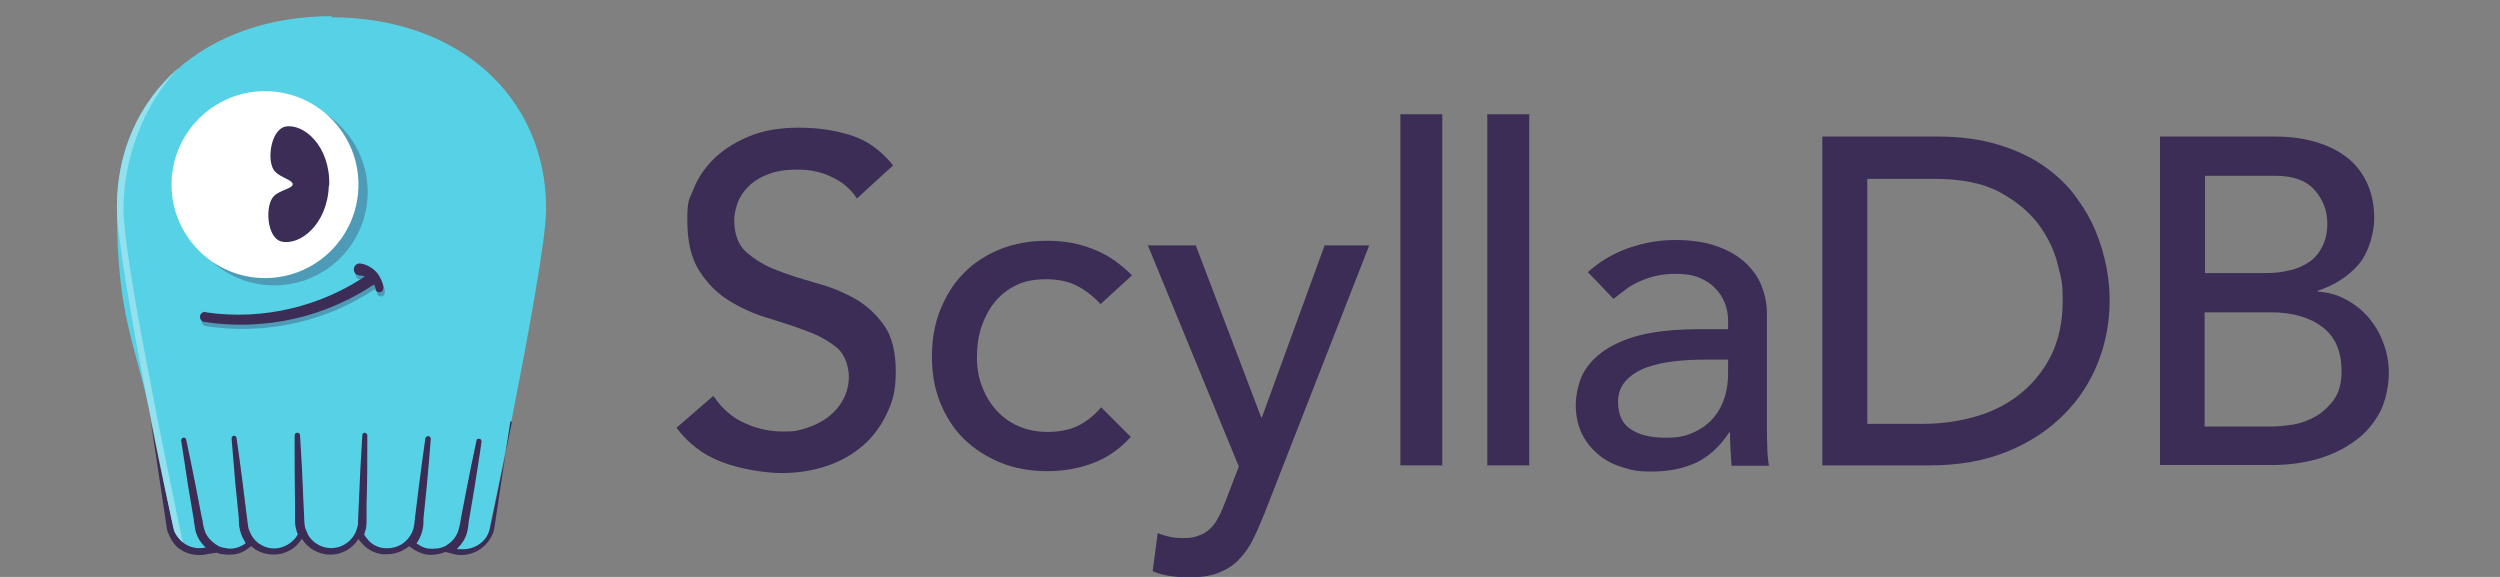 <?xml version="1.0" encoding="UTF-8"?>
<svg xmlns="http://www.w3.org/2000/svg" version="1.1" viewBox="0 0 650 150">
  <rect x="0" y="0" width="650" height="150" fill="#808080" stroke="none"/>
  <defs>
    <style>
      .cls-1 {
        fill: #fff;
      }

      .cls-2 {
        fill: #57d1e5;
      }

      .cls-3 {
        fill: #4d9bb6;
      }

      .cls-4 {
        fill: #3b2d55;
      }

      .cls-5 {
        fill: #93e1ef;
      }
    </style>
  </defs>
  <!-- Generator: Adobe Illustrator 28.6.0, SVG Export Plug-In . SVG Version: 1.2.0 Build 709)  -->
  <g>
    <g id="Layer_1">
      <g>
        <g>
          <path class="cls-4" d="M185.6,103.1c2.1,3.1,4.8,5.5,8,6.9,3.3,1.5,6.6,2.2,10.1,2.2s3.9-.3,5.9-.9c2-.6,3.8-1.5,5.5-2.7,1.6-1.2,3-2.7,4-4.5,1-1.8,1.6-3.8,1.6-6.2s-1-5.8-3.1-7.5c-2.1-1.7-4.7-3.2-7.8-4.3-3.1-1.2-6.5-2.3-10.1-3.4-3.7-1.1-7-2.6-10.1-4.5-3.1-1.9-5.7-4.5-7.8-7.8-2.1-3.3-3.1-7.7-3.1-13.2s.5-5.2,1.6-8c1.1-2.8,2.8-5.4,5.1-7.7,2.3-2.3,5.3-4.3,9-5.9,3.7-1.6,8.1-2.4,13.2-2.4s9.1.6,13.4,1.9c4.3,1.3,8,3.9,11.2,7.9l-9.4,8.6c-1.5-2.3-3.5-4.1-6.2-5.4-2.7-1.4-5.7-2.1-9.1-2.1s-5.9.4-8,1.3c-2.1.8-3.8,1.9-5.1,3.3-1.3,1.3-2.2,2.8-2.7,4.3-.5,1.5-.8,2.9-.8,4.2,0,3.6,1,6.4,3.1,8.3,2.1,1.9,4.7,3.5,7.8,4.7,3.1,1.2,6.5,2.3,10.1,3.3,3.7,1,7,2.3,10.1,4,3.1,1.7,5.7,4.1,7.8,7,2.1,2.9,3.1,7,3.1,12.1s-.8,7.8-2.4,11.1c-1.6,3.3-3.7,6.1-6.3,8.3-2.7,2.3-5.8,4-9.4,5.2-3.6,1.2-7.5,1.8-11.6,1.8s-10.7-1-15.6-2.9c-4.9-1.9-8.8-4.9-11.7-8.9l9.5-8.2Z"/>
          <path class="cls-4" d="M286.1,79c-2-2.1-4.1-3.7-6.3-4.8-2.2-1.1-4.9-1.6-7.9-1.6s-5.6.5-7.8,1.6c-2.2,1.1-4.1,2.6-5.6,4.5-1.5,1.9-2.6,4.1-3.4,6.5-.8,2.5-1.1,5-1.1,7.7s.4,5.2,1.3,7.5c.9,2.4,2.1,4.4,3.7,6.2s3.5,3.2,5.8,4.2c2.3,1,4.8,1.5,7.6,1.5s5.7-.5,7.9-1.6c2.2-1.1,4.2-2.7,6-4.8l7.7,7.7c-2.8,3.1-6.1,5.4-9.8,6.8-3.7,1.4-7.7,2.1-11.9,2.1s-8.5-.7-12.1-2.2c-3.7-1.5-6.8-3.5-9.5-6.1s-4.7-5.8-6.2-9.4c-1.5-3.7-2.2-7.7-2.2-12.1s.7-8.5,2.2-12.2c1.5-3.7,3.5-6.9,6.1-9.5,2.6-2.7,5.8-4.7,9.4-6.2,3.7-1.5,7.8-2.2,12.3-2.2s8.2.7,12,2.2c3.8,1.5,7.1,3.8,10,6.8l-8.2,7.5Z"/>
          <path class="cls-4" d="M298.3,63.8h12.6l17,44.7h.2l16.3-44.7h11.6l-27.2,69.6c-1,2.5-2,4.8-3,6.8-1,2.1-2.3,3.8-3.7,5.3-1.4,1.5-3.2,2.6-5.2,3.4-2,.8-4.5,1.2-7.5,1.2s-3.2-.1-4.9-.3c-1.6-.2-3.2-.6-4.8-1.3l1.3-9.9c2.2.9,4.3,1.3,6.5,1.3s3.1-.2,4.3-.7c1.2-.4,2.2-1.1,3-1.9.8-.8,1.5-1.8,2.1-3,.6-1.1,1.1-2.4,1.7-3.9l3.5-9.1-23.7-57.6h0Z"/>
          <path class="cls-4" d="M364.1,29.7h10.9v91.3h-10.9V29.7Z"/>
          <path class="cls-4" d="M386.7,29.7h10.9v91.3h-10.9V29.7Z"/>
          <path class="cls-4" d="M412.8,70.8c3.1-2.8,6.6-4.9,10.6-6.3,4-1.4,8-2.1,12.1-2.1s7.8.5,10.8,1.6c3,1,5.5,2.5,7.4,4.2,1.9,1.8,3.4,3.8,4.3,6.1.9,2.3,1.4,4.7,1.4,7.2v29.2c0,2,0,3.9.1,5.6,0,1.7.2,3.3.4,4.8h-9.7c-.2-2.9-.4-5.8-.4-8.7h-.2c-2.4,3.7-5.3,6.3-8.6,7.9-3.3,1.5-7.1,2.3-11.5,2.3s-5.2-.4-7.6-1.1c-2.4-.7-4.5-1.8-6.3-3.3-1.8-1.5-3.2-3.2-4.3-5.4-1-2.1-1.6-4.6-1.6-7.4s.8-6.8,2.5-9.3c1.6-2.5,3.9-4.5,6.8-6.1,2.9-1.6,6.2-2.7,10-3.4,3.8-.7,7.9-1,12.3-1h8v-2.4c0-1.5-.3-2.9-.8-4.3-.6-1.5-1.4-2.8-2.5-3.9-1.1-1.2-2.5-2.1-4.2-2.8-1.7-.7-3.7-1-6-1s-3.9.2-5.5.6c-1.6.4-3,.9-4.3,1.5-1.3.6-2.5,1.3-3.5,2.1-1,.8-2.1,1.6-3,2.3l-6.5-6.8h0ZM443.5,93.5c-2.6,0-5.2.1-7.9.4-2.7.3-5.2.8-7.4,1.6-2.2.8-4,1.9-5.4,3.4-1.4,1.5-2.1,3.3-2.1,5.6,0,3.3,1.1,5.7,3.3,7.1,2.2,1.5,5.2,2.2,9,2.2s5.5-.5,7.6-1.5c2.1-1,3.8-2.3,5.1-3.9,1.3-1.6,2.2-3.4,2.8-5.4.6-2,.8-3.9.8-5.9v-3.6h-5.8Z"/>
          <path class="cls-4" d="M473.8,35.5h29.8c6,0,11.3.7,15.9,2.1,4.6,1.4,8.5,3.2,11.8,5.5,3.3,2.3,6.1,4.9,8.3,7.9,2.2,3,4,6,5.3,9.2,1.3,3.1,2.2,6.3,2.8,9.4.6,3.1.8,6,.8,8.7,0,5.5-1,10.8-3,15.9-2,5.1-5,9.7-8.9,13.6-4,4-8.8,7.2-14.7,9.6-5.8,2.4-12.6,3.6-20.2,3.6h-27.9V35.5h0ZM485.4,110.2h14.6c4.9,0,9.6-.7,14-2,4.4-1.3,8.2-3.3,11.5-6,3.3-2.7,5.9-6,7.9-10,1.9-4,2.9-8.6,2.9-13.9s-.4-5.9-1.3-9.6c-.9-3.7-2.6-7.1-5-10.4-2.5-3.3-5.9-6.1-10.2-8.4-4.3-2.3-10-3.4-16.9-3.4h-17.4v63.8Z"/>
          <path class="cls-4" d="M561.7,35.5h29.7c3.7,0,7.1.4,10.3,1.3,3.2.9,5.9,2.2,8.2,3.9,2.3,1.7,4.1,3.9,5.4,6.6,1.3,2.7,2,5.9,2,9.5s-1.4,8.9-4.1,12c-2.7,3.1-6.3,5.4-10.6,6.8v.2c2.6.2,5,.8,7.2,2,2.3,1.2,4.2,2.7,5.9,4.6,1.6,1.9,3,4.1,3.9,6.6,1,2.5,1.5,5.2,1.5,8.1s-.8,7.3-2.4,10.2c-1.6,2.9-3.7,5.4-6.5,7.4-2.7,2-5.9,3.5-9.5,4.6-3.6,1-7.5,1.6-11.7,1.6h-29.4V35.5ZM573.3,71h15.8c2.2,0,4.2-.2,6.2-.7,1.9-.4,3.6-1.2,5.1-2.2,1.5-1,2.6-2.4,3.4-4,.8-1.6,1.3-3.6,1.3-5.9,0-3.4-1.1-6.3-3.3-8.8-2.2-2.5-5.6-3.7-10.3-3.7h-18.2v25.4h0ZM573.3,110.9h17c1.8,0,3.7-.2,5.9-.5,2.1-.4,4.1-1.1,6-2.2,1.8-1.1,3.4-2.6,4.7-4.4,1.3-1.9,1.9-4.3,1.9-7.4,0-5.1-1.7-8.9-5-11.4-3.3-2.5-7.8-3.8-13.4-3.8h-17.2v29.7Z"/>
        </g>
        <g>
          <path class="cls-2" d="M86.3,4.2c-32.9,0-55.9,20.5-55.9,49.8s4.9,34.8,9.1,55.8c3,15.1,5.6,27.3,5.7,27.6.8,3.7,4.4,6.1,8.2,5.5h.8c0-.1-.6-.7-.6-.7-1.1-1.1-1.8-2.4-2.3-3.8-.2-.8-.3-1.5-.4-2.1,0-.3,0-.6-.1-.9l-1.5-8.9c-.6-4-1.3-8-1.8-11.8,0-.3.1-.5.4-.5.3,0,.5.1.5.4.8,3.8,1.6,7.7,2.4,11.7l1.7,8.8c0,.3.1.6.2.9.1.7.3,1.4.4,2,.5,1.5,1.5,2.8,2.8,3.8.1.1.3.2.4.3.8.4,1.6.7,2.5.9.9.1,1.8.1,2.6,0,.9-.2,1.9-.6,2.7-1.2l.3-.2-.2-.3c-.7-.9-1.1-1.9-1.4-3-.2-.8-.3-1.5-.3-2.2,0-.3,0-.6,0-.9l-.9-8.9c-.4-4.1-.7-8.1-1-11.9,0-.1,0-.2.1-.3,0,0,.2-.2.3-.2.3,0,.5.2.5.4.5,3.8,1.1,7.8,1.6,11.8l1.1,8.9c0,.3,0,.5.1.8,0,.7.2,1.4.3,2,.2.7.4,1.3.8,1.9.5.9,1.2,1.6,2,2.2h0c0,0,0,.1.1.1,1.4,1,3.3,1.4,5,1.1,1.7-.3,3.3-1.2,4.5-2.5.3-.3.5-.7.7-1.1v-.2c0,0,0-.2,0-.2-.1-.4-.2-.8-.4-1.2-.1-.6-.2-1.4-.2-2.3v-4.4c-.2-5.6-.2-11.3-.2-17.6,0-.3.2-.5.5-.5s.5.2.5.4c.4,6.3.7,12,.9,17.6l.2,4.4c0,.8,0,1.4.2,2,.1.5.3,1.2.7,1.8,0,0,0,0,0,.1,1.2,2.2,3.6,3.7,6.1,3.7h.1c2.5,0,5-1.4,6.3-3.7,0,0,0,0,0,0,.3-.5.5-1.1.7-1.8.1-.6.2-1.2.2-1.9l.2-4.5c.2-5.3.5-11,.9-17.6,0-.3.2-.5.5-.4.2,0,.4.2.4.5,0,6.6,0,12.3-.1,17.6v4.4c0,.6,0,1.5-.3,2.3,0,.4-.2.8-.3,1.2v.2c0,0,0,.2,0,.2.2.4.5.7.7,1.1,1.1,1.4,2.7,2.3,4.5,2.5,1.7.3,3.6-.1,5-1.1,0,0,0,0,.1,0h0c.8-.6,1.5-1.4,2-2.2.4-.6.6-1.2.8-1.9.1-.6.2-1.3.3-2,0-.3,0-.5.1-.8l1.1-8.9c.5-4,1.1-8,1.6-11.8,0-.1,0-.2.2-.3.1,0,.2-.1.3,0,.2,0,.4.3.4.5-.3,3.8-.7,7.8-1,11.9l-.9,8.9c0,.3,0,.6,0,.8,0,.7-.1,1.4-.3,2.2-.3,1.1-.7,2.1-1.4,3l-.2.3.3.2c.8.6,1.8,1,2.7,1.2.9.2,1.7.2,2.6,0,.9-.1,1.7-.4,2.5-.9.2,0,.3-.2.4-.3,1.3-.9,2.3-2.3,2.8-3.8.2-.5.3-1.3.4-2,0-.3.1-.6.2-.8l1.7-8.8c.8-4,1.6-8,2.4-11.7,0-.3.3-.4.6-.4.2,0,.4.3.4.5-.6,3.8-1.2,7.8-1.8,11.8l-1.5,8.9c0,.3-.1.6-.1.9-.1.7-.2,1.3-.4,2.2-.4,1.4-1.2,2.7-2.3,3.8l-.5.5.7.2h0c.4,0,.8.1,1.2.1,3.3,0,6.3-2.3,7-5.6,0-.3,2.8-12.9,5.8-28.5,4.1-20.9,9-47,9-55,0-29.3-23-49.8-55.9-49.8Z"/>
          <path class="cls-4" d="M133.1,109.7c-3.1,15.7-5.7,27.5-5.7,27.7-.7,3.2-3.7,5.4-7,5.4s-.8,0-1.2,0h-.4c0,0,.3-.4.3-.4,1.1-1.1,1.9-2.4,2.3-3.8.2-.8.3-1.5.4-2.2h0c0-.4,0-.6.1-.9l1.5-8.9c.6-4,1.3-8,1.8-11.8,0-.3-.2-.7-.5-.7-.2,0-.3,0-.5,0-.1,0-.3.2-.3.4-.8,3.7-1.6,7.7-2.4,11.7l-1.7,8.8c0,.2,0,.4-.1.6v.3c-.2.7-.3,1.4-.5,1.9-.4,1.5-1.4,2.8-2.7,3.7-.1,0-.3.2-.4.3-.7.4-1.5.7-2.4.8-.9.1-1.7.1-2.6,0-.9-.2-1.8-.6-2.6-1.2h-.2c0-.1.1-.3.1-.3.7-1,1.1-2,1.4-3.1.2-.8.3-1.5.3-2.3,0-.3,0-.6,0-.8l.9-8.9c.4-4.1.7-8.1,1-11.9,0-.3-.2-.7-.6-.7-.2,0-.3,0-.5.1-.1.1-.2.3-.3.4-.5,3.8-1.1,7.7-1.6,11.8l-1.1,8.9c0,.3,0,.5-.1.8,0,.7-.2,1.4-.3,2-.2.6-.4,1.2-.8,1.8-.5.8-1.2,1.6-2,2.1h0c0,0,0,.1-.1.1-1.4.9-3.2,1.3-4.9,1.1-1.7-.2-3.3-1.1-4.3-2.5-.3-.3-.5-.7-.7-1h0c0,0,0-.2,0-.2.1-.4.3-.8.4-1.2.2-.8.2-1.8.2-2.4v-4.4c.2-5.2.2-10.9.2-17.6,0-.3-.3-.6-.6-.7-.4,0-.7.3-.7.6-.4,6.5-.7,12.3-.9,17.6l-.2,4.5c0,.7,0,1.3-.2,1.9-.2.7-.4,1.3-.7,1.8,0,0,0,0,0,0-1.2,2.2-3.6,3.6-6,3.6h-.2c-2.4,0-4.8-1.4-6-3.6,0,0,0,0,0-.1-.3-.6-.5-1.2-.7-1.7-.1-.6-.2-1.2-.2-2l-.2-4.4c-.2-5.5-.5-11.3-.9-17.6,0-.3-.3-.6-.7-.6-.4,0-.7.3-.7.7,0,6.3,0,12,.1,17.6v4.4c0,1,.1,1.8.3,2.4.1.4.2.9.4,1.2h0c0,0,0,.2,0,.2-.2.4-.5.7-.7,1-1.1,1.3-2.7,2.2-4.3,2.5-1.7.3-3.5-.1-4.9-1.1,0,0,0,0-.1,0h0c-.8-.6-1.5-1.3-2-2.2-.3-.6-.6-1.2-.8-1.8-.1-.5-.2-1.2-.3-2,0-.3,0-.5-.1-.8l-1.1-8.9c-.5-4.1-1.1-8.1-1.6-11.8,0-.4-.3-.6-.7-.6-.2,0-.3,0-.4.2-.1.1-.2.3-.2.5.3,3.8.7,7.8,1,11.9l.9,8.9c0,.3,0,.6,0,.9,0,.7.1,1.4.3,2.2.3,1.1.7,2.1,1.4,3.1v.2c.1,0,0,.1,0,.1-.8.6-1.7,1-2.6,1.2-.8.2-1.7.2-2.6,0-.9-.1-1.7-.4-2.4-.9-.1,0-.3-.2-.4-.3-1.3-.9-2.3-2.2-2.7-3.7-.2-.5-.3-1.2-.4-1.9h0c0-.4-.1-.7-.2-.9l-1.7-8.8c-.8-4-1.6-8-2.4-11.7,0-.3-.4-.6-.7-.5-.4,0-.6.4-.6.7.6,3.8,1.2,7.8,1.8,11.8l1.5,8.9c0,.3,0,.5.1.8h0c.1.8.2,1.5.4,2.3.4,1.4,1.2,2.7,2.3,3.8l.3.3h-.4c-3.7.7-7.2-1.7-8-5.3-.3-1.3-3-13.1-5.9-27.6,0,0,4.2,28,4.2,28,0,.2.1.5.2.7v.2c.1.2.2.3.3.5,0,0,0,.2.1.3,0,.1.1.2.2.4h0c0,.1.1.2.2.3,0,0,0,.1,0,.2h0c.2.3.4.6.6.9h0c.1.2.2.3.4.5h0c.1.2.3.3.4.5h0c1.6,1.5,3.7,2.3,5.9,2.3s1,0,1.4-.1l3.2-.5c.5.2,1.1.4,1.7.4,1.1.2,2.2.1,3.2,0,1.1-.2,2.3-.7,3.3-1.5l.8-.6c.2.2.5.4.8.6h0c0,0,.1.1.2.2,1.7,1.1,4,1.6,6.1,1.3,2.1-.3,4.1-1.4,5.4-3.1.2-.3.5-.6.7-.9,1.5,2.5,4.4,4.1,7.3,4.1h.2c2.9,0,5.7-1.6,7.2-4.1.2.3.4.7.7.9,1.3,1.7,3.3,2.8,5.4,3.1.4,0,.8,0,1.3,0,1.7,0,3.4-.5,4.8-1.4,0,0,.1,0,.2-.1h0c.3-.2.5-.4.8-.6l.8.6c1,.7,2.1,1.2,3.3,1.5,1,.2,2.1.2,3.2,0,.7-.1,1.4-.3,2.1-.6l2.7.7h.1c.5.1.9.1,1.4.1,4,0,7.6-2.9,8.5-6.8,0-.1,4.2-28,4.2-28h0Z"/>
          <path class="cls-5" d="M46.4,17.7c-10.1,8.8-16,21.4-16,36.2s14.5,82.8,14.7,83.5c.3,1.5,1.4,2.6,2.4,3.6-3.6-17.4-15.4-73.5-15.4-86.6s5.2-27.2,14.3-36.7Z"/>
          <path class="cls-3" d="M71.3,25.6c-13.4,0-24.3,10.9-24.3,24.3s10.9,24.3,24.3,24.3,24.3-10.9,24.3-24.3-10.9-24.3-24.3-24.3Z"/>
          <path class="cls-1" d="M44.6,48c0,13.4,10.9,24.3,24.3,24.3s24.3-10.9,24.3-24.3-10.9-24.3-24.3-24.3-24.3,10.9-24.3,24.3Z"/>
          <path class="cls-3" d="M53.9,82.3c14.8,2.2,30.3-1.5,42.5-10.1,1.7-1.1,3.4,1.3,1.8,2.5-6.5,4.4-13.8,7.6-21.4,9.3-7.6,1.7-15.6,2-23.3.8-.7-.1-1.2-.8-1.1-1.5.1-.7.8-1.2,1.5-1.1"/>
          <path class="cls-3" d="M98.1,76.3c-.4-2-2.2-3.5-4.2-3.6-2.1-.1-1.9-3.2.1-3.1,1.7.2,3.2,1.1,4.3,2.3.9.9,3,4.9.8,5.2-.5,0-1-.3-1.1-.8"/>
          <path class="cls-4" d="M53.5,81.2c14.8,2.2,30.3-1.5,42.5-10.1,1.7-1.1,3.4,1.3,1.8,2.5-6.5,4.4-13.8,7.6-21.4,9.3-7.6,1.7-15.6,2-23.3.8-.7-.1-1.2-.8-1.1-1.5.1-.7.8-1.2,1.5-1.1"/>
          <path class="cls-4" d="M97.7,75.2c-.4-2-2.2-3.5-4.2-3.6-2.1-.1-1.9-3.2.1-3.1,1.7.2,3.2,1.1,4.3,2.3.9.9,3,4.9.8,5.2-.5,0-1-.3-1.1-.8"/>
          <path class="cls-4" d="M85.5,48.3c-.4,10.2-7.6,15.6-12.3,14.5-3.9-.9-4.4-9.6-1.9-11.9,1.6-1.5,4.8-1.9,4.8-3,0-1.1-3.1-1.7-4.6-3.3-2.3-2.4-1.2-11,2.8-11.7,4.7-.8,11.6,5.1,11.3,15.3"/>
        </g>
      </g>
    </g>
  </g>
</svg>